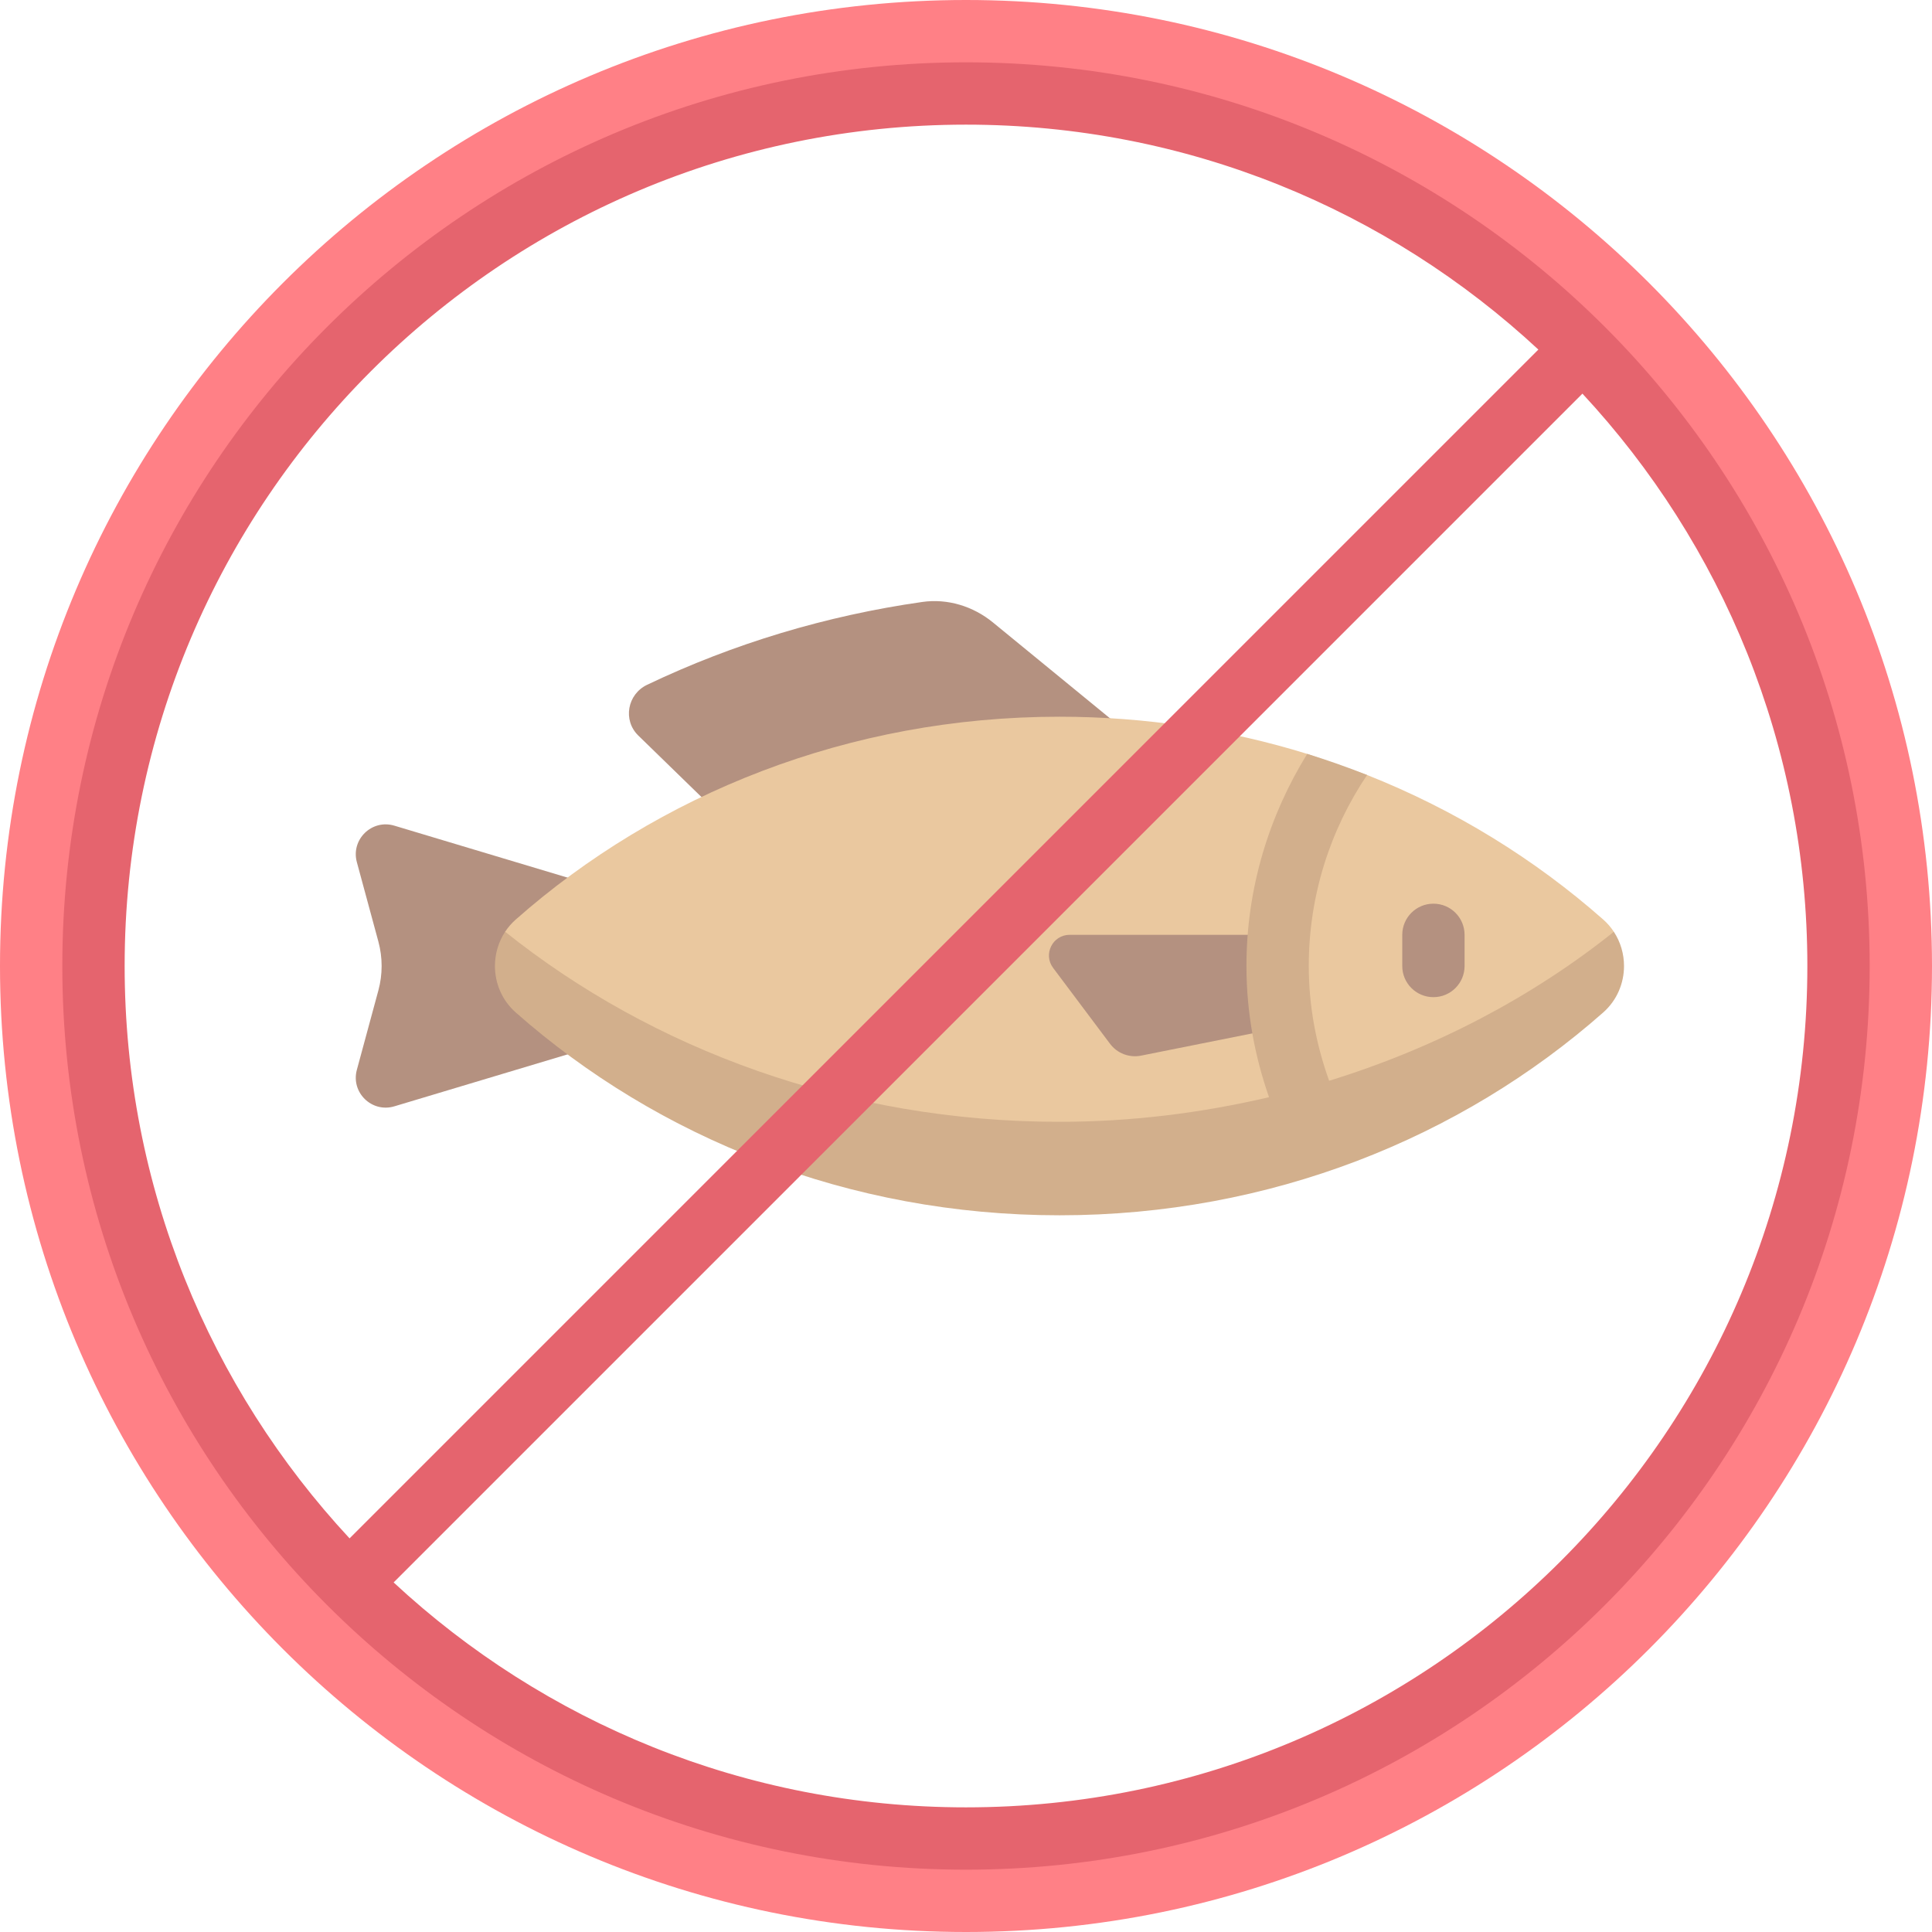 <svg id="Capa_1" enable-background="new 0 0 512 512" height="512" viewBox="0 0 512 512" width="512" xmlns="http://www.w3.org/2000/svg"><g><path d="m244.431 159.523c-25.468 3.628-50.059 11.035-72.94 21.955-5.245 2.503-6.495 9.398-2.331 13.452l37.292 36.296 107.355-24.774-50.663-41.494c-5.235-4.288-12.015-6.389-18.713-5.435z" fill="#b49180"/><path d="m94.57 228.479 5.702 21.041c1.15 4.243 1.15 8.716 0 12.959l-5.702 21.041c-1.627 6.003 3.976 11.457 9.933 9.67l68.916-20.675v-33.032l-68.916-20.675c-5.957-1.786-11.56 3.668-9.933 9.671z" fill="#b49180"/><path d="m424.867 243.683c-18.152-16.02-39.296-29.075-62.572-38.305l-15.871-5.592c-20.648-6.389-42.71-9.85-65.651-9.85-55.799 0-106.399 20.479-144.093 53.747-1.104.974-2.042 2.064-2.814 3.236l2.814 13.581c37.695 33.269 88.294 53.747 144.093 53.747s106.399-20.479 144.093-53.747l2.821-13.571c-.772-1.175-1.713-2.269-2.82-3.246z" fill="#eac89f"/><path d="m279.083 256.498 15.084 20.113c1.908 2.544 5.108 3.767 8.226 3.143l36.187-7.237v-24.774h-55.119c-4.509-.001-7.084 5.147-4.378 8.755z" fill="#b49180"/><path d="m427.688 246.929c-21.711 17.359-47.37 30.821-75.45 39.487-3.423-9.522-5.4-19.727-5.4-30.416 0-18.712 5.721-36.154 15.457-50.622-5.197-2.061-10.47-3.922-15.871-5.592-10.107 16.366-16.102 35.607-16.102 56.214 0 12.198 2.175 23.858 5.984 34.766-17.753 4.152-36.311 6.524-55.533 6.524-56.464 0-107.856-19.148-146.907-50.371-1.793 2.728-2.702 5.914-2.702 9.081 0 4.536 1.838 9.072 5.516 12.317 37.695 33.269 88.294 53.747 144.093 53.747s106.399-20.479 144.093-53.747c3.677-3.245 5.516-7.781 5.516-12.317.001-3.167-.901-6.343-2.694-9.071z" fill="#d2af8c"/><path d="m379.871 264.258c-4.565 0-8.258-3.694-8.258-8.258v-8.258c0-4.565 3.694-8.258 8.258-8.258s8.258 3.694 8.258 8.258v8.258c0 4.565-3.694 8.258-8.258 8.258z" fill="#b49180"/><path d="m256 0c-141.385 0-256 114.615-256 256s114.615 256 256 256 256-114.615 256-256-114.615-256-256-256zm0 487.226c-127.703 0-231.226-103.524-231.226-231.226 0-127.703 103.523-231.226 231.226-231.226s231.226 103.523 231.226 231.226c0 127.702-103.523 231.226-231.226 231.226z" fill="#ff8086"/><path d="m256 16.516c-132.263 0-239.484 107.22-239.484 239.484 0 132.263 107.221 239.484 239.484 239.484s239.484-107.221 239.484-239.484c0-132.264-107.221-239.484-239.484-239.484zm-222.968 239.484c0-123.142 99.826-222.968 222.968-222.968 58.6 0 111.889 22.639 151.684 59.606l-315.045 315.046c-36.968-39.795-59.607-93.084-59.607-151.684zm222.968 222.968c-58.6 0-111.889-22.639-151.684-59.606l315.045-315.045c36.968 39.794 59.607 93.083 59.607 151.683 0 123.142-99.826 222.968-222.968 222.968z" fill="#e5646e"/></g></svg>